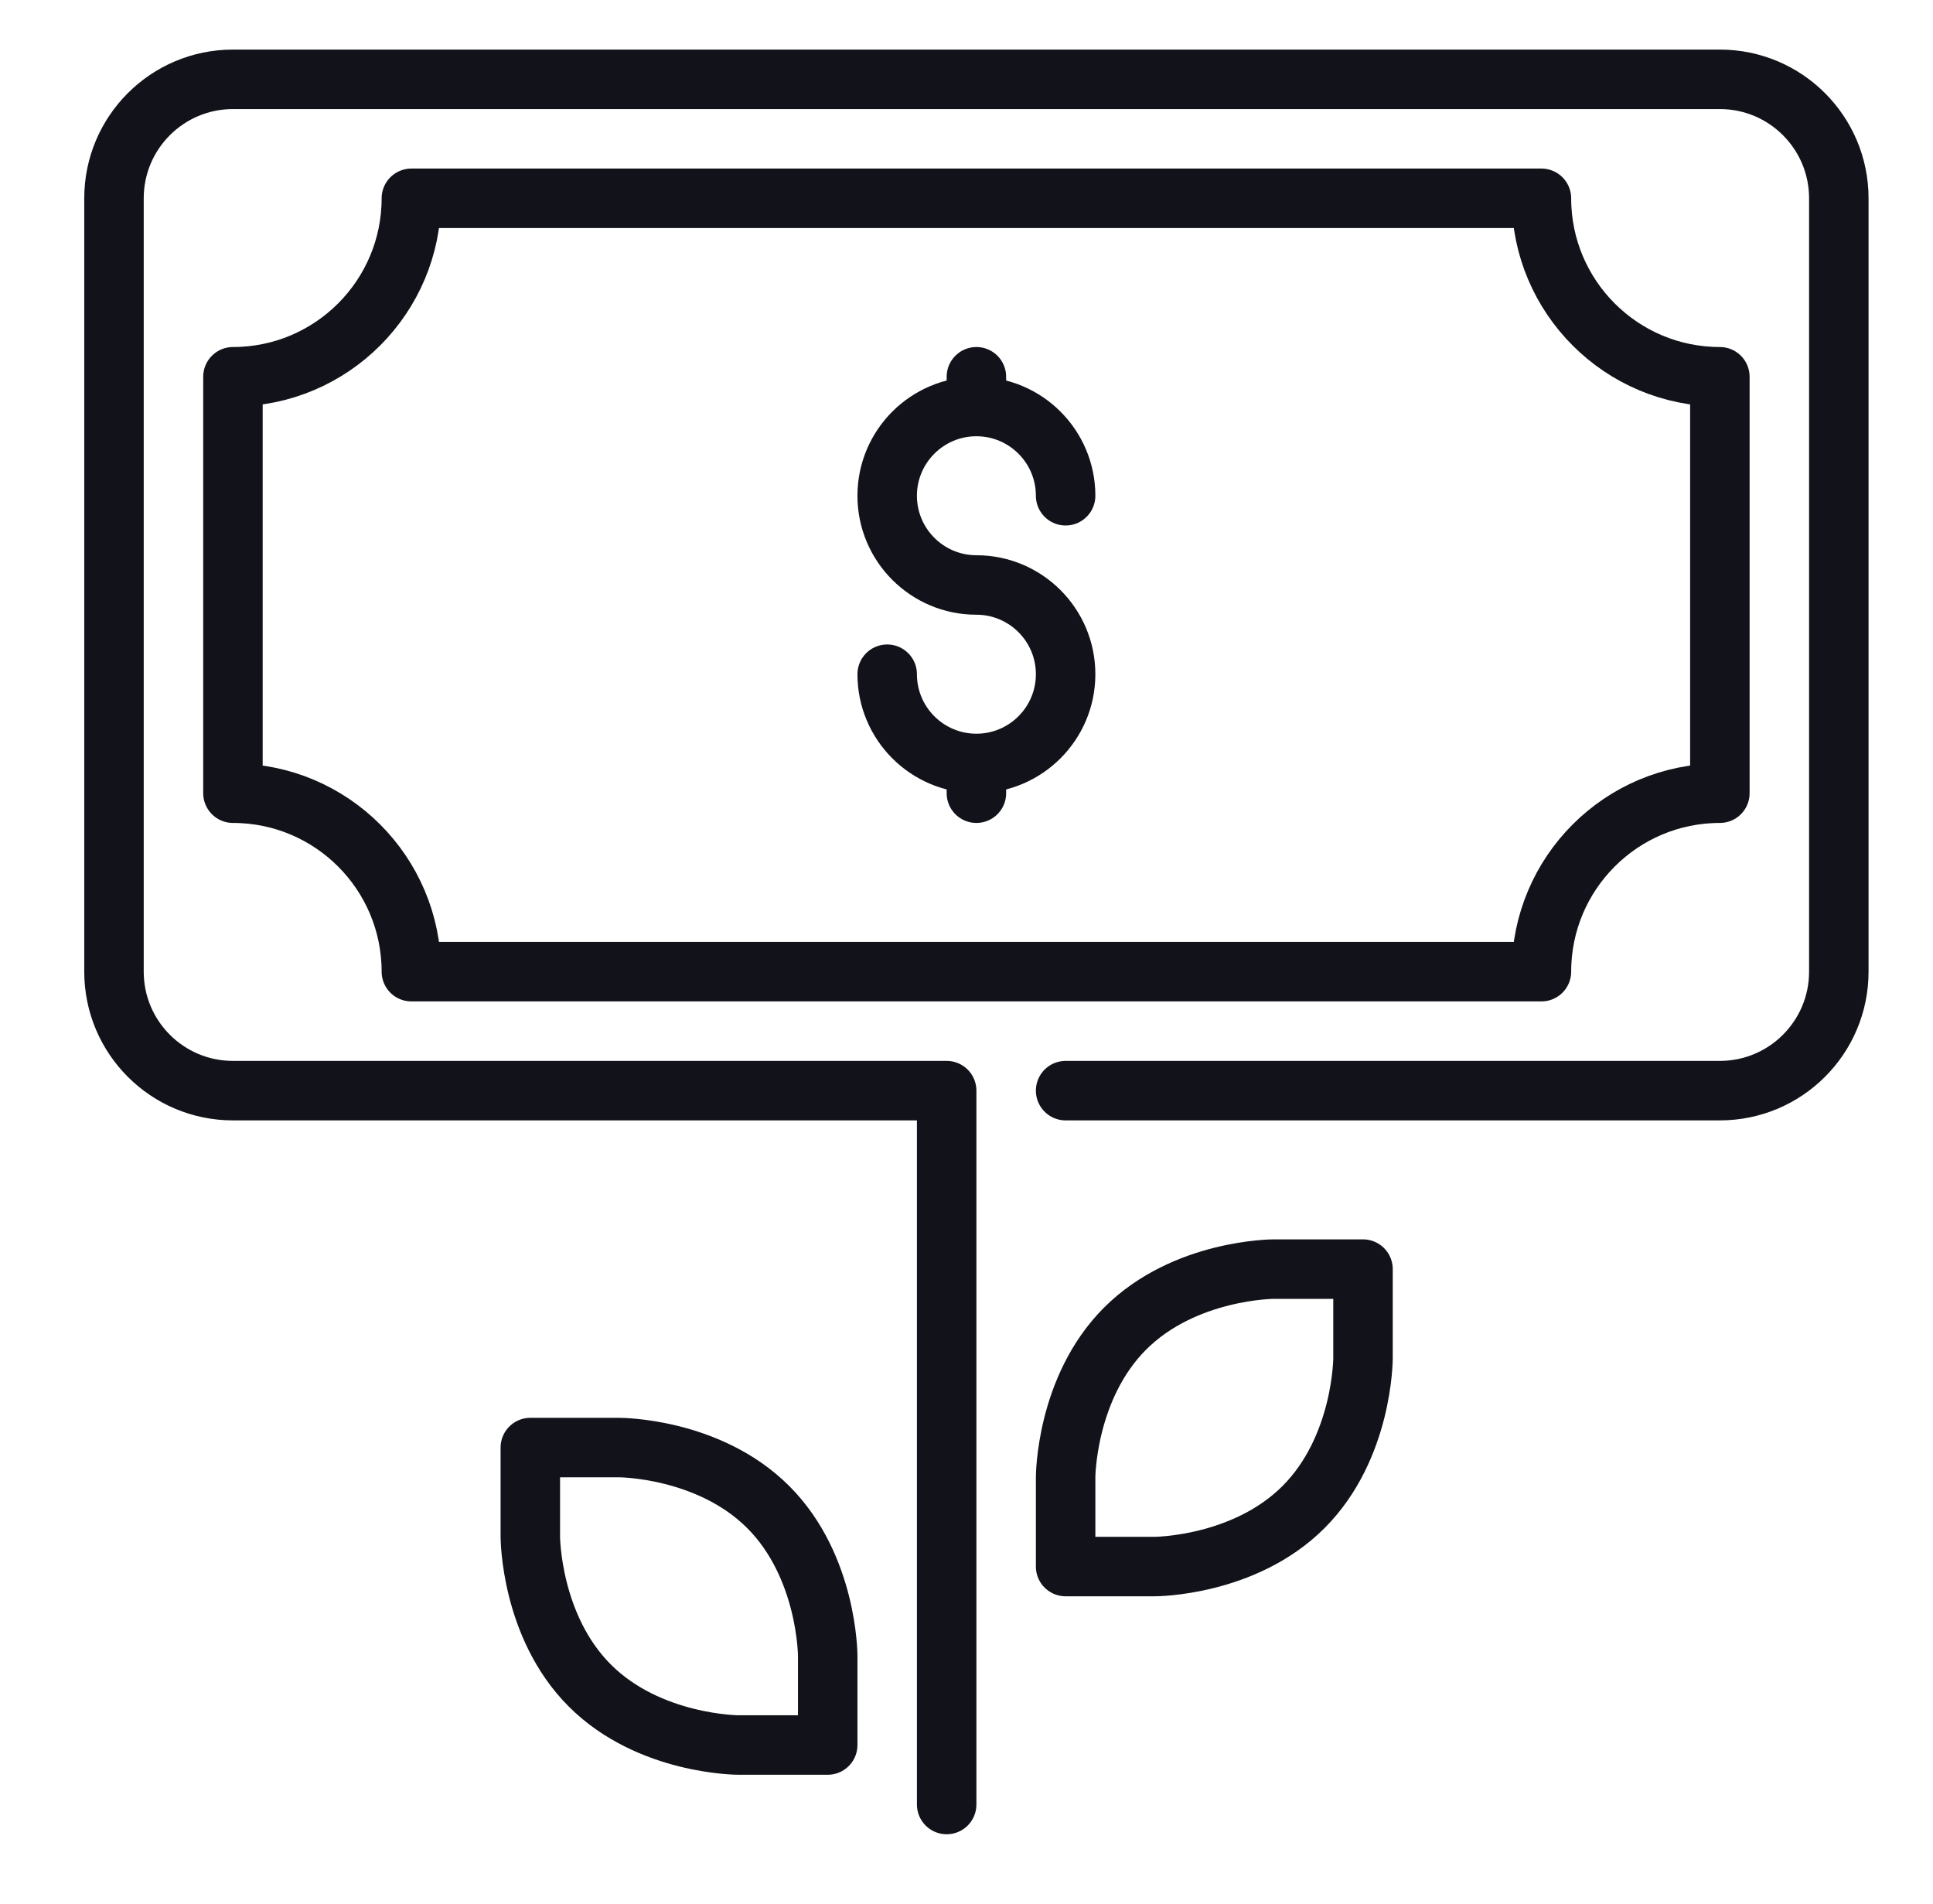 <svg width="65" height="64" viewBox="0 0 65 64" fill="none" xmlns="http://www.w3.org/2000/svg">
<path d="M35.833 36.667H57.833C60.042 36.667 61.833 34.876 61.833 32.667V6.667C61.833 4.458 60.042 2.667 57.833 2.667H7.833C5.624 2.667 3.833 4.458 3.833 6.667V32.667C3.833 34.876 5.624 36.667 7.833 36.667H31.833V60.667M29.833 22.667C29.833 24.323 31.177 25.667 32.833 25.667C34.489 25.667 35.833 24.323 35.833 22.667C35.833 21.011 34.489 19.667 32.833 19.667C31.177 19.667 29.833 18.323 29.833 16.667C29.833 15.011 31.177 13.667 32.833 13.667C34.489 13.667 35.833 15.011 35.833 16.667M38.833 52.667C38.833 52.667 41.833 52.667 43.833 50.667C45.833 48.667 45.833 45.667 45.833 45.667V42.667H42.833C42.833 42.667 39.833 42.667 37.833 44.667C35.833 46.667 35.833 49.667 35.833 49.667V52.667H38.833ZM27.833 58.667V55.667C27.833 55.667 27.833 52.667 25.833 50.667C23.833 48.667 20.833 48.667 20.833 48.667H17.833V51.667C17.833 51.667 17.833 54.667 19.833 56.667C21.833 58.667 24.833 58.667 24.833 58.667H27.833ZM32.833 13.667V12.667V13.667ZM32.833 26.667V25.667V26.667ZM51.833 6.667C51.833 9.98 54.52 12.667 57.833 12.667V26.667C54.52 26.667 51.833 29.354 51.833 32.667H13.833C13.833 29.354 11.146 26.667 7.833 26.667V12.667C11.146 12.667 13.833 9.98 13.833 6.667H51.833Z" stroke="#12131A" stroke-width="2" stroke-linecap="round" stroke-linejoin="round"/>
</svg>
